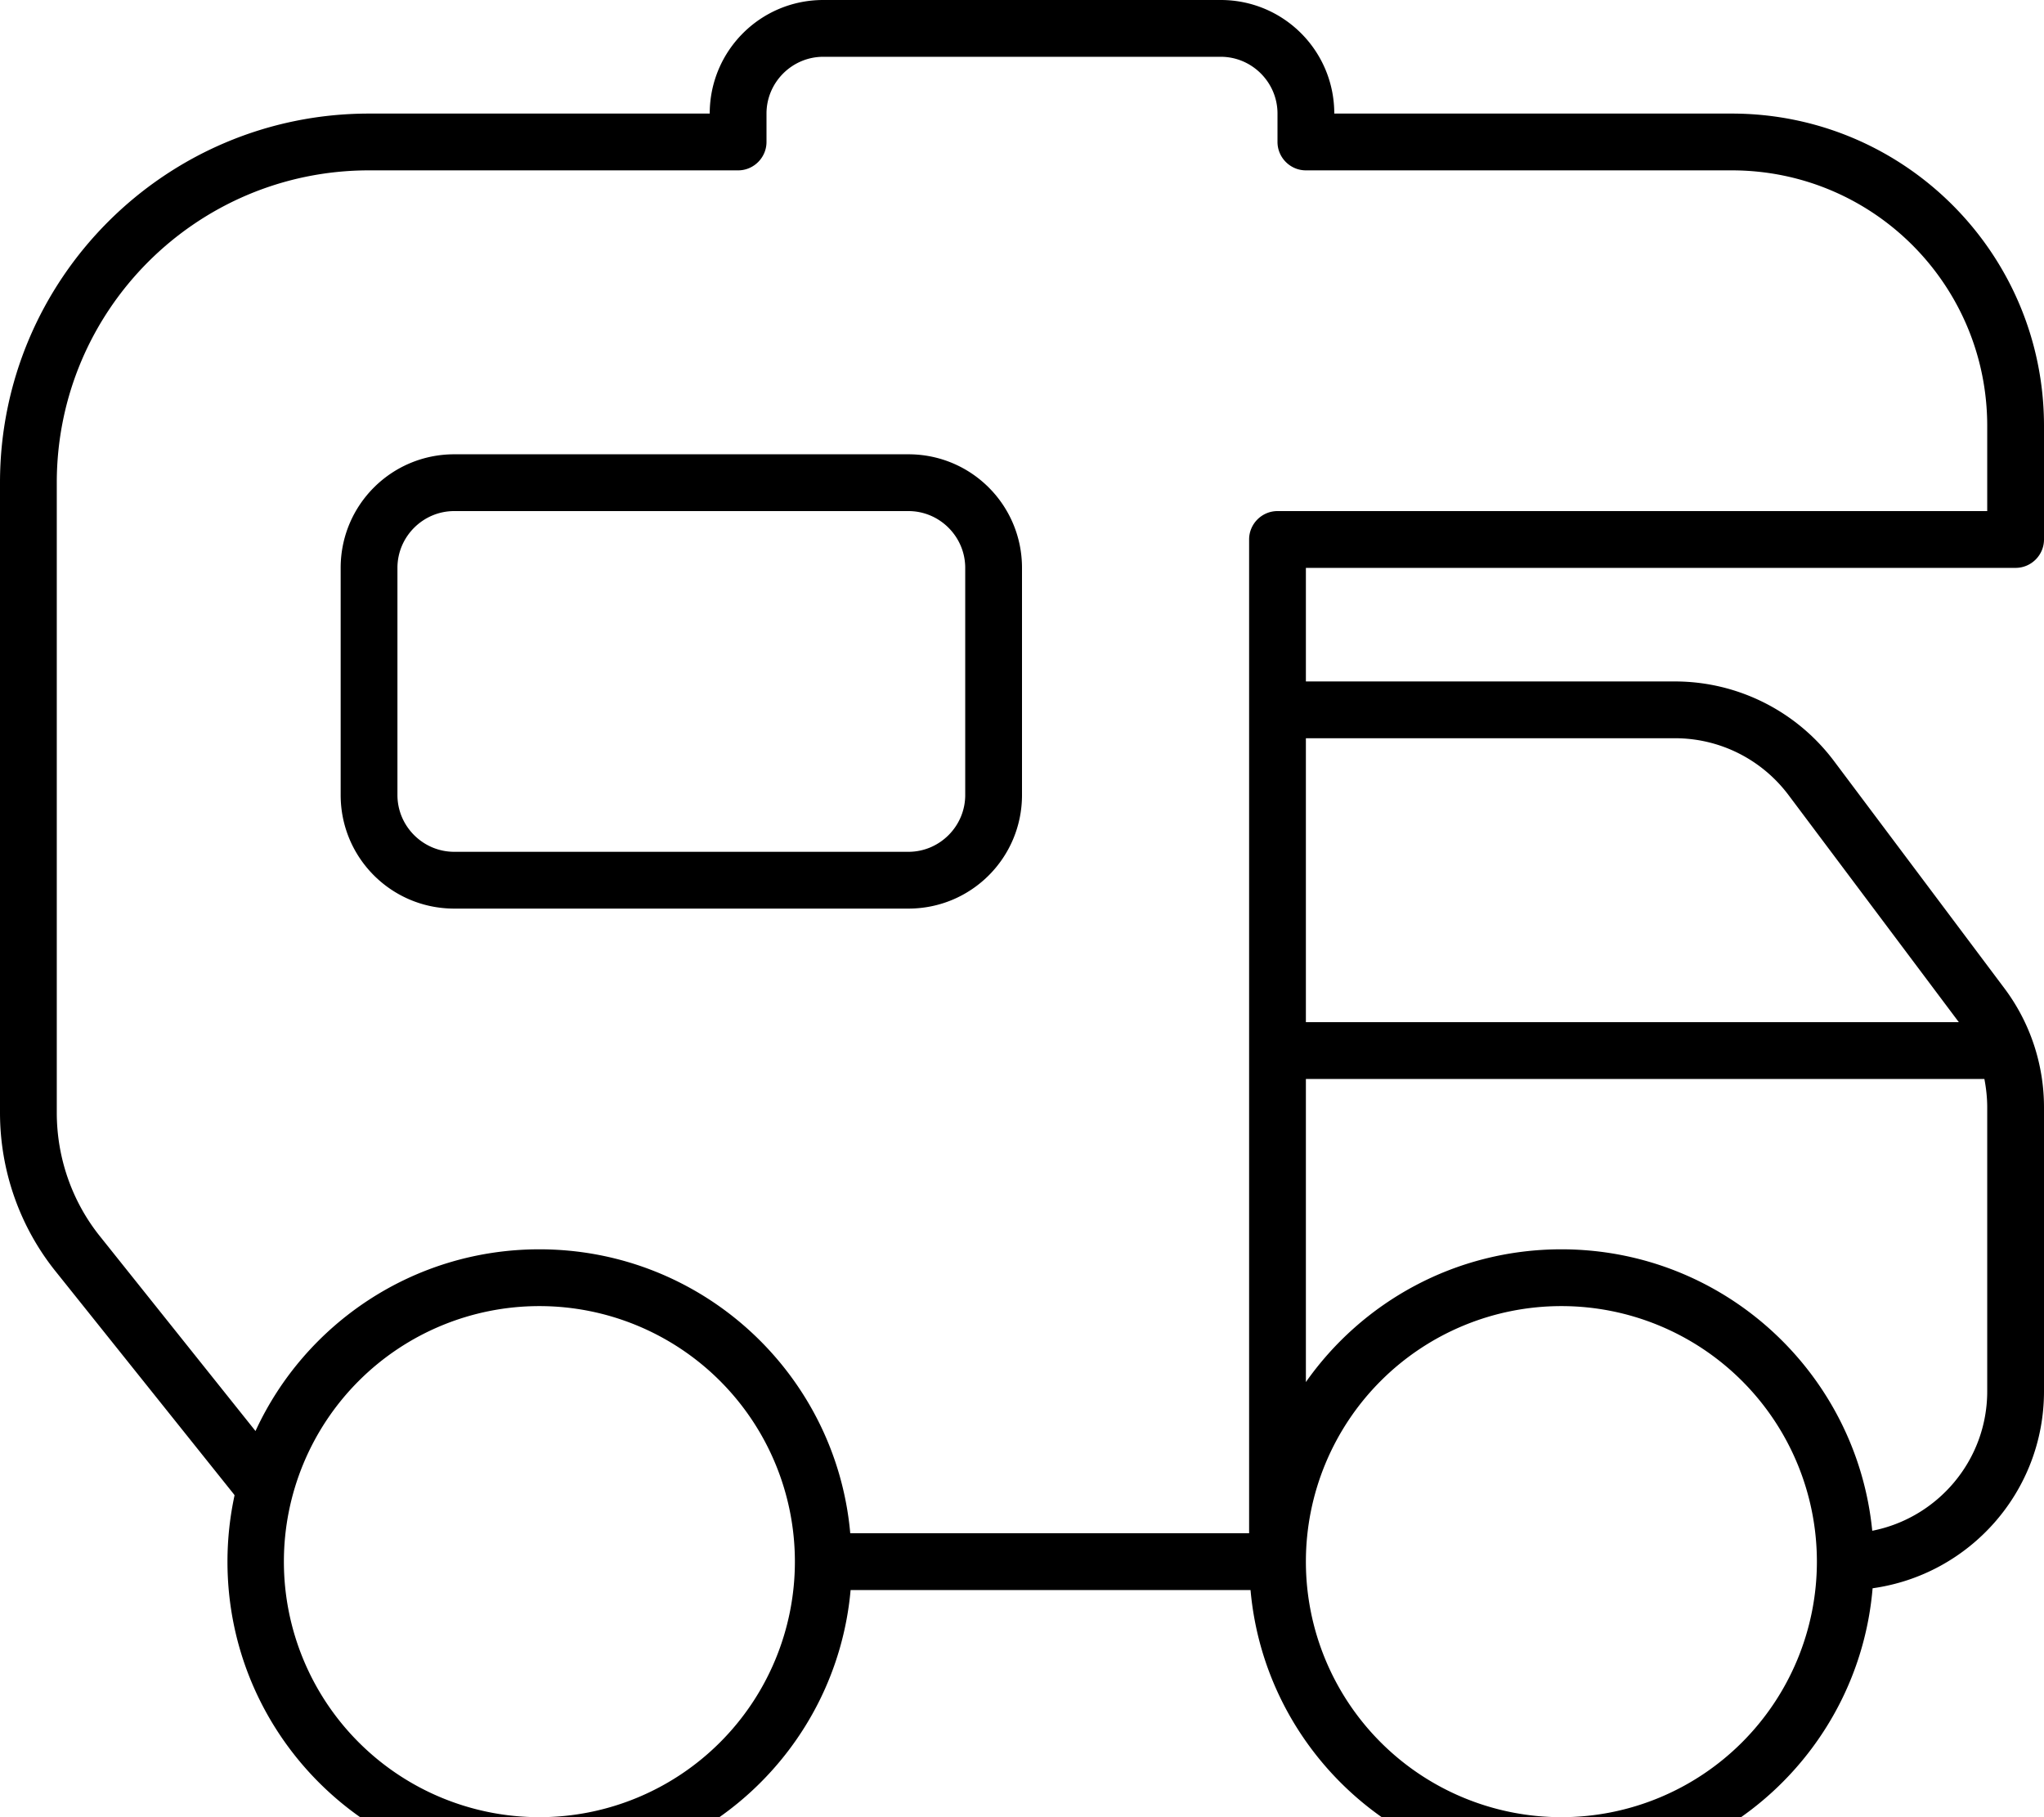 <svg fill="currentColor" xmlns="http://www.w3.org/2000/svg" viewBox="0 0 576 512"><!--! Font Awesome Pro 7.0.1 by @fontawesome - https://fontawesome.com License - https://fontawesome.com/license (Commercial License) Copyright 2025 Fonticons, Inc. --><path fill="currentColor" d="M216 32l0 8c0 4.4-3.6 8-8 8L104 48c-48.6 0-88 39.4-88 88l0 177.5c0 12.7 4.3 25.1 12.3 35L72 403.2c13.9-30.2 44.5-51.2 80-51.2 45.9 0 83.6 35.1 87.6 80l112.4 0 0-280c0-4.4 3.6-8 8-8l200 0 0-24c0-39.8-32.2-72-72-72L368 48c-4.4 0-8-3.6-8-8l0-8c0-8.8-7.2-16-16-16L232 16c-8.8 0-16 7.2-16 16zM440 528c-45.9 0-83.6-35.1-87.6-80l-112.7 0c-4 44.9-41.7 80-87.6 80-48.6 0-88-39.4-88-88 0-6.4 .7-12.7 2-18.7l-.2-.3-50-62.5C5.6 345.8 0 329.9 0 313.5L0 136C0 78.6 46.6 32 104 32l96 0c0-17.7 14.3-32 32-32L344 0c17.7 0 32 14.3 32 32l112 0c48.6 0 88 39.4 88 88l0 32c0 4.4-3.6 8-8 8l-200 0 0 32 104 0c17.6 0 34.2 8.3 44.8 22.4l48 64c7.3 9.7 11.2 21.5 11.2 33.6l0 80c0 28.3-21 51.7-48.3 55.5-3.8 45.1-41.6 80.5-87.7 80.5zm87.6-96.7C546 427.7 560 411.5 560 392l0-80c0-2.7-.3-5.4-.8-8l-191.2 0 0 85.4c15.9-22.6 42.2-37.4 72-37.4 45.7 0 83.2 34.8 87.6 79.3zM472 208l-104 0 0 80 184 0-48-64c-7.6-10.1-19.4-16-32-16zM152 512a72 72 0 1 0 0-144 72 72 0 1 0 0 144zm288 0a72 72 0 1 0 0-144 72 72 0 1 0 0 144zM128 128l128 0c17.7 0 32 14.3 32 32l0 64c0 17.7-14.3 32-32 32l-128 0c-17.7 0-32-14.3-32-32l0-64c0-17.7 14.3-32 32-32zm-16 32l0 64c0 8.8 7.2 16 16 16l128 0c8.8 0 16-7.2 16-16l0-64c0-8.8-7.2-16-16-16l-128 0c-8.8 0-16 7.2-16 16z"/></svg>